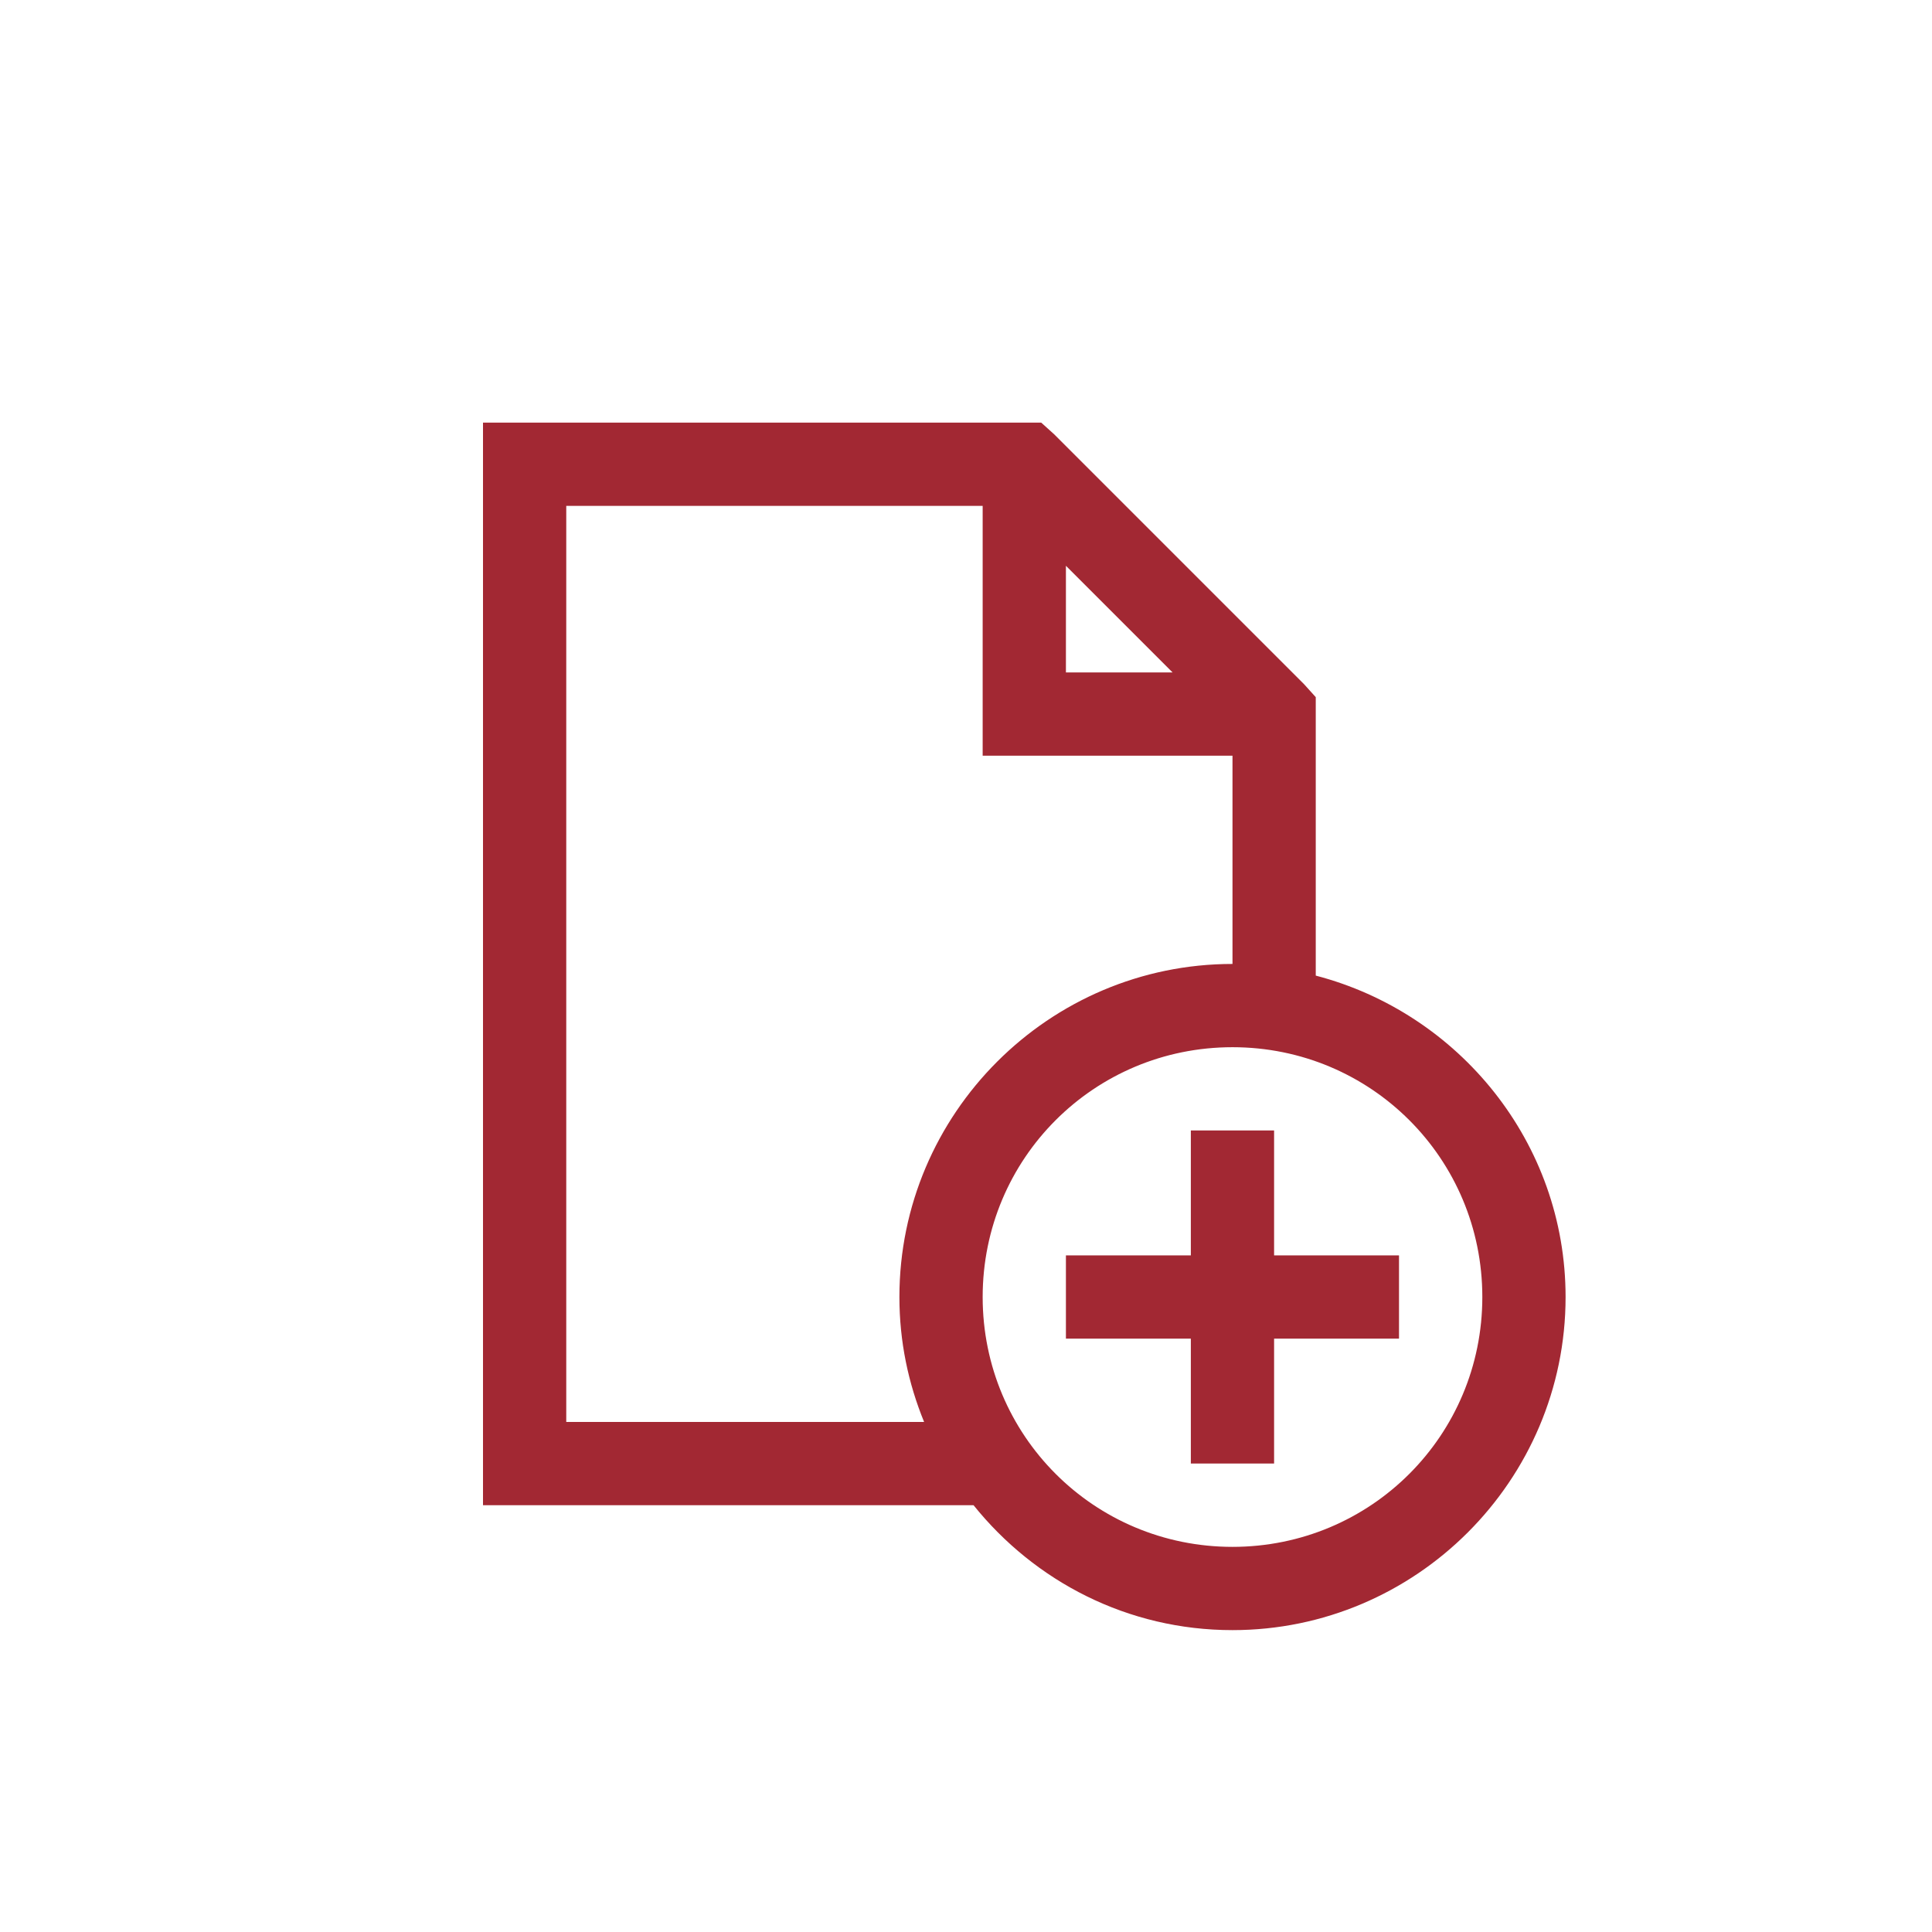 <?xml version="1.0" encoding="UTF-8"?>
<svg width="32px" height="32px" viewBox="0 0 32 32" version="1.1" xmlns="http://www.w3.org/2000/svg" xmlns:xlink="http://www.w3.org/1999/xlink">
    <!-- Generator: Sketch 50 (54983) - http://www.bohemiancoding.com/sketch -->
    <title>pix_plugins/mod/assignment/icon</title>
    <desc>Created with Sketch.</desc>
    <defs></defs>
    <g id="pix_plugins/mod/assignment/icon" stroke="none" stroke-width="1" fill="none" fill-rule="evenodd">
        <g id="circle_background"></g>
        <path d="M8,7 L8,7.69 L8,24.241 L8,24.931 L8.69,24.931 L16.125,24.931 C17.138,26.192 18.677,27 20.414,27 C23.453,27 25.931,24.522 25.931,21.483 C25.931,18.923 24.164,16.778 21.793,16.159 L21.793,11.828 L21.793,11.547 L21.599,11.332 L17.461,7.194 L17.246,7 L16.966,7 L8.69,7 L8,7 Z M9.379,8.379 L16.276,8.379 L16.276,11.828 L16.276,12.517 L16.966,12.517 L20.414,12.517 L20.414,15.966 C17.375,15.966 14.897,18.444 14.897,21.483 C14.897,22.218 15.043,22.909 15.306,23.552 L9.379,23.552 L9.379,8.379 Z M17.655,9.371 L19.422,11.138 L17.655,11.138 L17.655,9.371 Z M20.414,17.345 C22.707,17.345 24.552,19.189 24.552,21.483 C24.552,23.776 22.707,25.621 20.414,25.621 C18.12,25.621 16.276,23.776 16.276,21.483 C16.276,19.189 18.12,17.345 20.414,17.345 Z M19.724,18.724 L19.724,20.793 L17.655,20.793 L17.655,22.172 L19.724,22.172 L19.724,24.241 L21.103,24.241 L21.103,22.172 L23.172,22.172 L23.172,20.793 L21.103,20.793 L21.103,18.724 L19.724,18.724 Z" id="assignment" fill="#A22833" fill-rule="nonzero"></path>
    </g>
</svg>